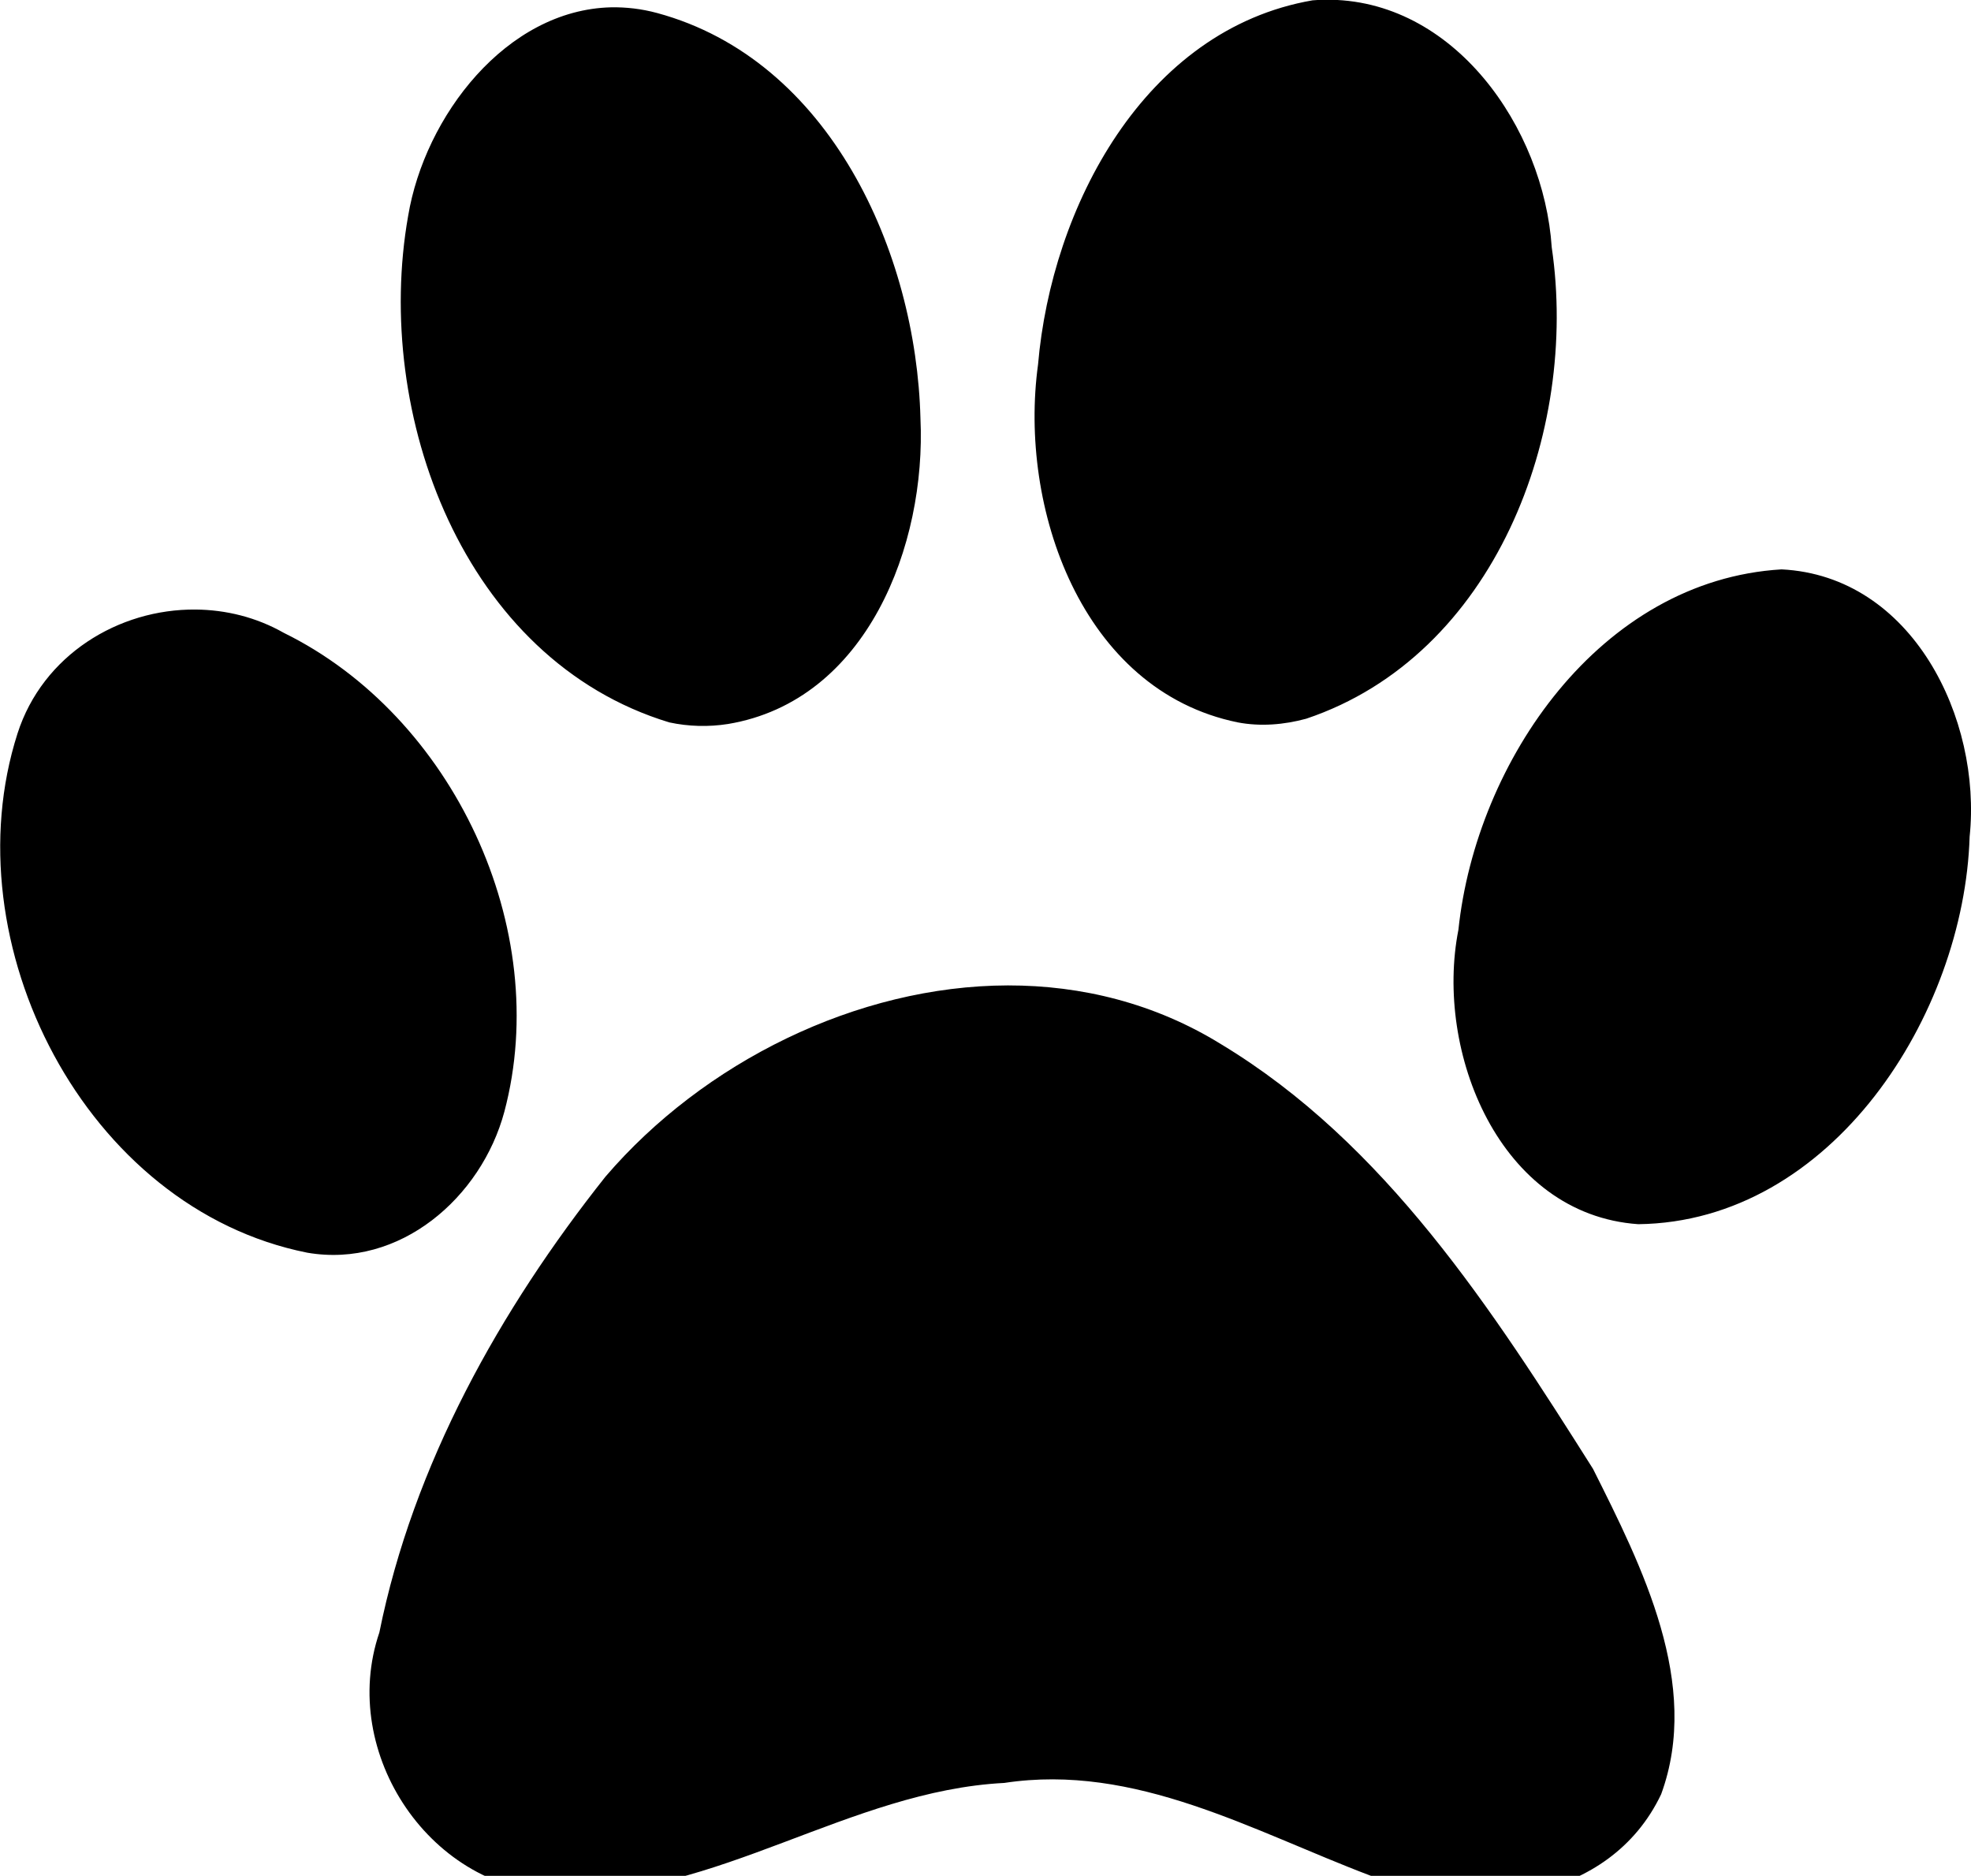 <?xml version="1.0" encoding="utf-8"?>
<!-- Generator: Adobe Illustrator 16.0.0, SVG Export Plug-In . SVG Version: 6.00 Build 0)  -->
<!DOCTYPE svg PUBLIC "-//W3C//DTD SVG 1.1//EN" "http://www.w3.org/Graphics/SVG/1.1/DTD/svg11.dtd">
<svg version="1.1"
	 id="svg1650" sodipodi:docname="New document 15" inkscape:version="0.48+devel rVersion: 0.49~devel+10252+4~lucid1" xmlns:dc="http://purl.org/dc/elements/1.1/" xmlns:cc="http://creativecommons.org/ns#" xmlns:rdf="http://www.w3.org/1999/02/22-rdf-syntax-ns#" xmlns:svg="http://www.w3.org/2000/svg" xmlns:sodipodi="http://sodipodi.sourceforge.net/DTD/sodipodi-0.dtd" xmlns:inkscape="http://www.inkscape.org/namespaces/inkscape"
	 xmlns="http://www.w3.org/2000/svg" xmlns:xlink="http://www.w3.org/1999/xlink" x="0px" y="0px" width="23.167px"
	 height="22.044px" viewBox="0 0 23.167 22.044" enable-background="new 0 0 23.167 22.044" xml:space="preserve">
<sodipodi:namedview  inkscape:window-maximized="1" inkscape:window-y="24" inkscape:window-x="0" inkscape:window-height="952" inkscape:window-width="1280" inkscape:current-layer="layer1" inkscape:pageopacity="0.0" fit-margin-bottom="0" inkscape:document-units="px" fit-margin-right="0" inkscape:pageshadow="2" fit-margin-left="0" fit-margin-top="0" showgrid="false" inkscape:cy="133.69779" inkscape:cx="253.04816" inkscape:zoom="0.69842875" borderopacity="1.0" bordercolor="#666666" pagecolor="#ffffff" id="base">
	</sodipodi:namedview>
<g id="layer1" transform="translate(-118.999,-256.274)" inkscape:groupmode="layer" inkscape:label="Layer 1">
	<path id="path1575" d="M134.574,256.271c-0.049,0-0.099,0.003-0.148,0.007c-1.979,0.342-3.068,2.435-3.226,4.281
		c-0.23,1.675,0.508,3.828,2.347,4.204c0.267,0.051,0.544,0.028,0.805-0.043c2.215-0.743,3.206-3.366,2.886-5.539
		C137.145,257.777,136.086,256.252,134.574,256.271z M126.181,256.36c-1.231,0.03-2.19,1.279-2.385,2.453
		c-0.411,2.325,0.646,5.214,3.069,5.95c0.227,0.049,0.462,0.055,0.691,0.019c1.637-0.273,2.331-2.108,2.262-3.59
		c-0.049-1.955-1.064-4.215-3.095-4.765C126.538,256.377,126.357,256.357,126.181,256.36z M139.939,262.965
		c-2.129,0.127-3.589,2.252-3.798,4.236c-0.282,1.431,0.481,3.345,2.114,3.459c2.276-0.028,3.83-2.461,3.895-4.554
		C142.294,264.722,141.478,263.042,139.939,262.965z M121.298,263.437c-0.906-0.008-1.797,0.535-2.093,1.456
		c-0.79,2.463,0.796,5.583,3.406,6.102c1.089,0.187,2.046-0.65,2.316-1.656c0.572-2.152-0.604-4.651-2.592-5.628
		C122.011,263.527,121.653,263.44,121.298,263.437z M130.846,267.854c-1.776,0.004-3.58,0.905-4.73,2.247
		c-1.242,1.564-2.26,3.384-2.658,5.357c-0.484,1.42,0.612,3.056,2.131,3.065c1.827,0.051,3.397-1.204,5.214-1.297
		c1.542-0.235,2.922,0.567,4.308,1.091c1.18,0.505,2.81,0.312,3.413-0.958c0.474-1.294-0.224-2.674-0.801-3.824
		c-1.179-1.865-2.441-3.826-4.373-4.991C132.574,268.065,131.713,267.853,130.846,267.854z"/>
</g>
</svg>
